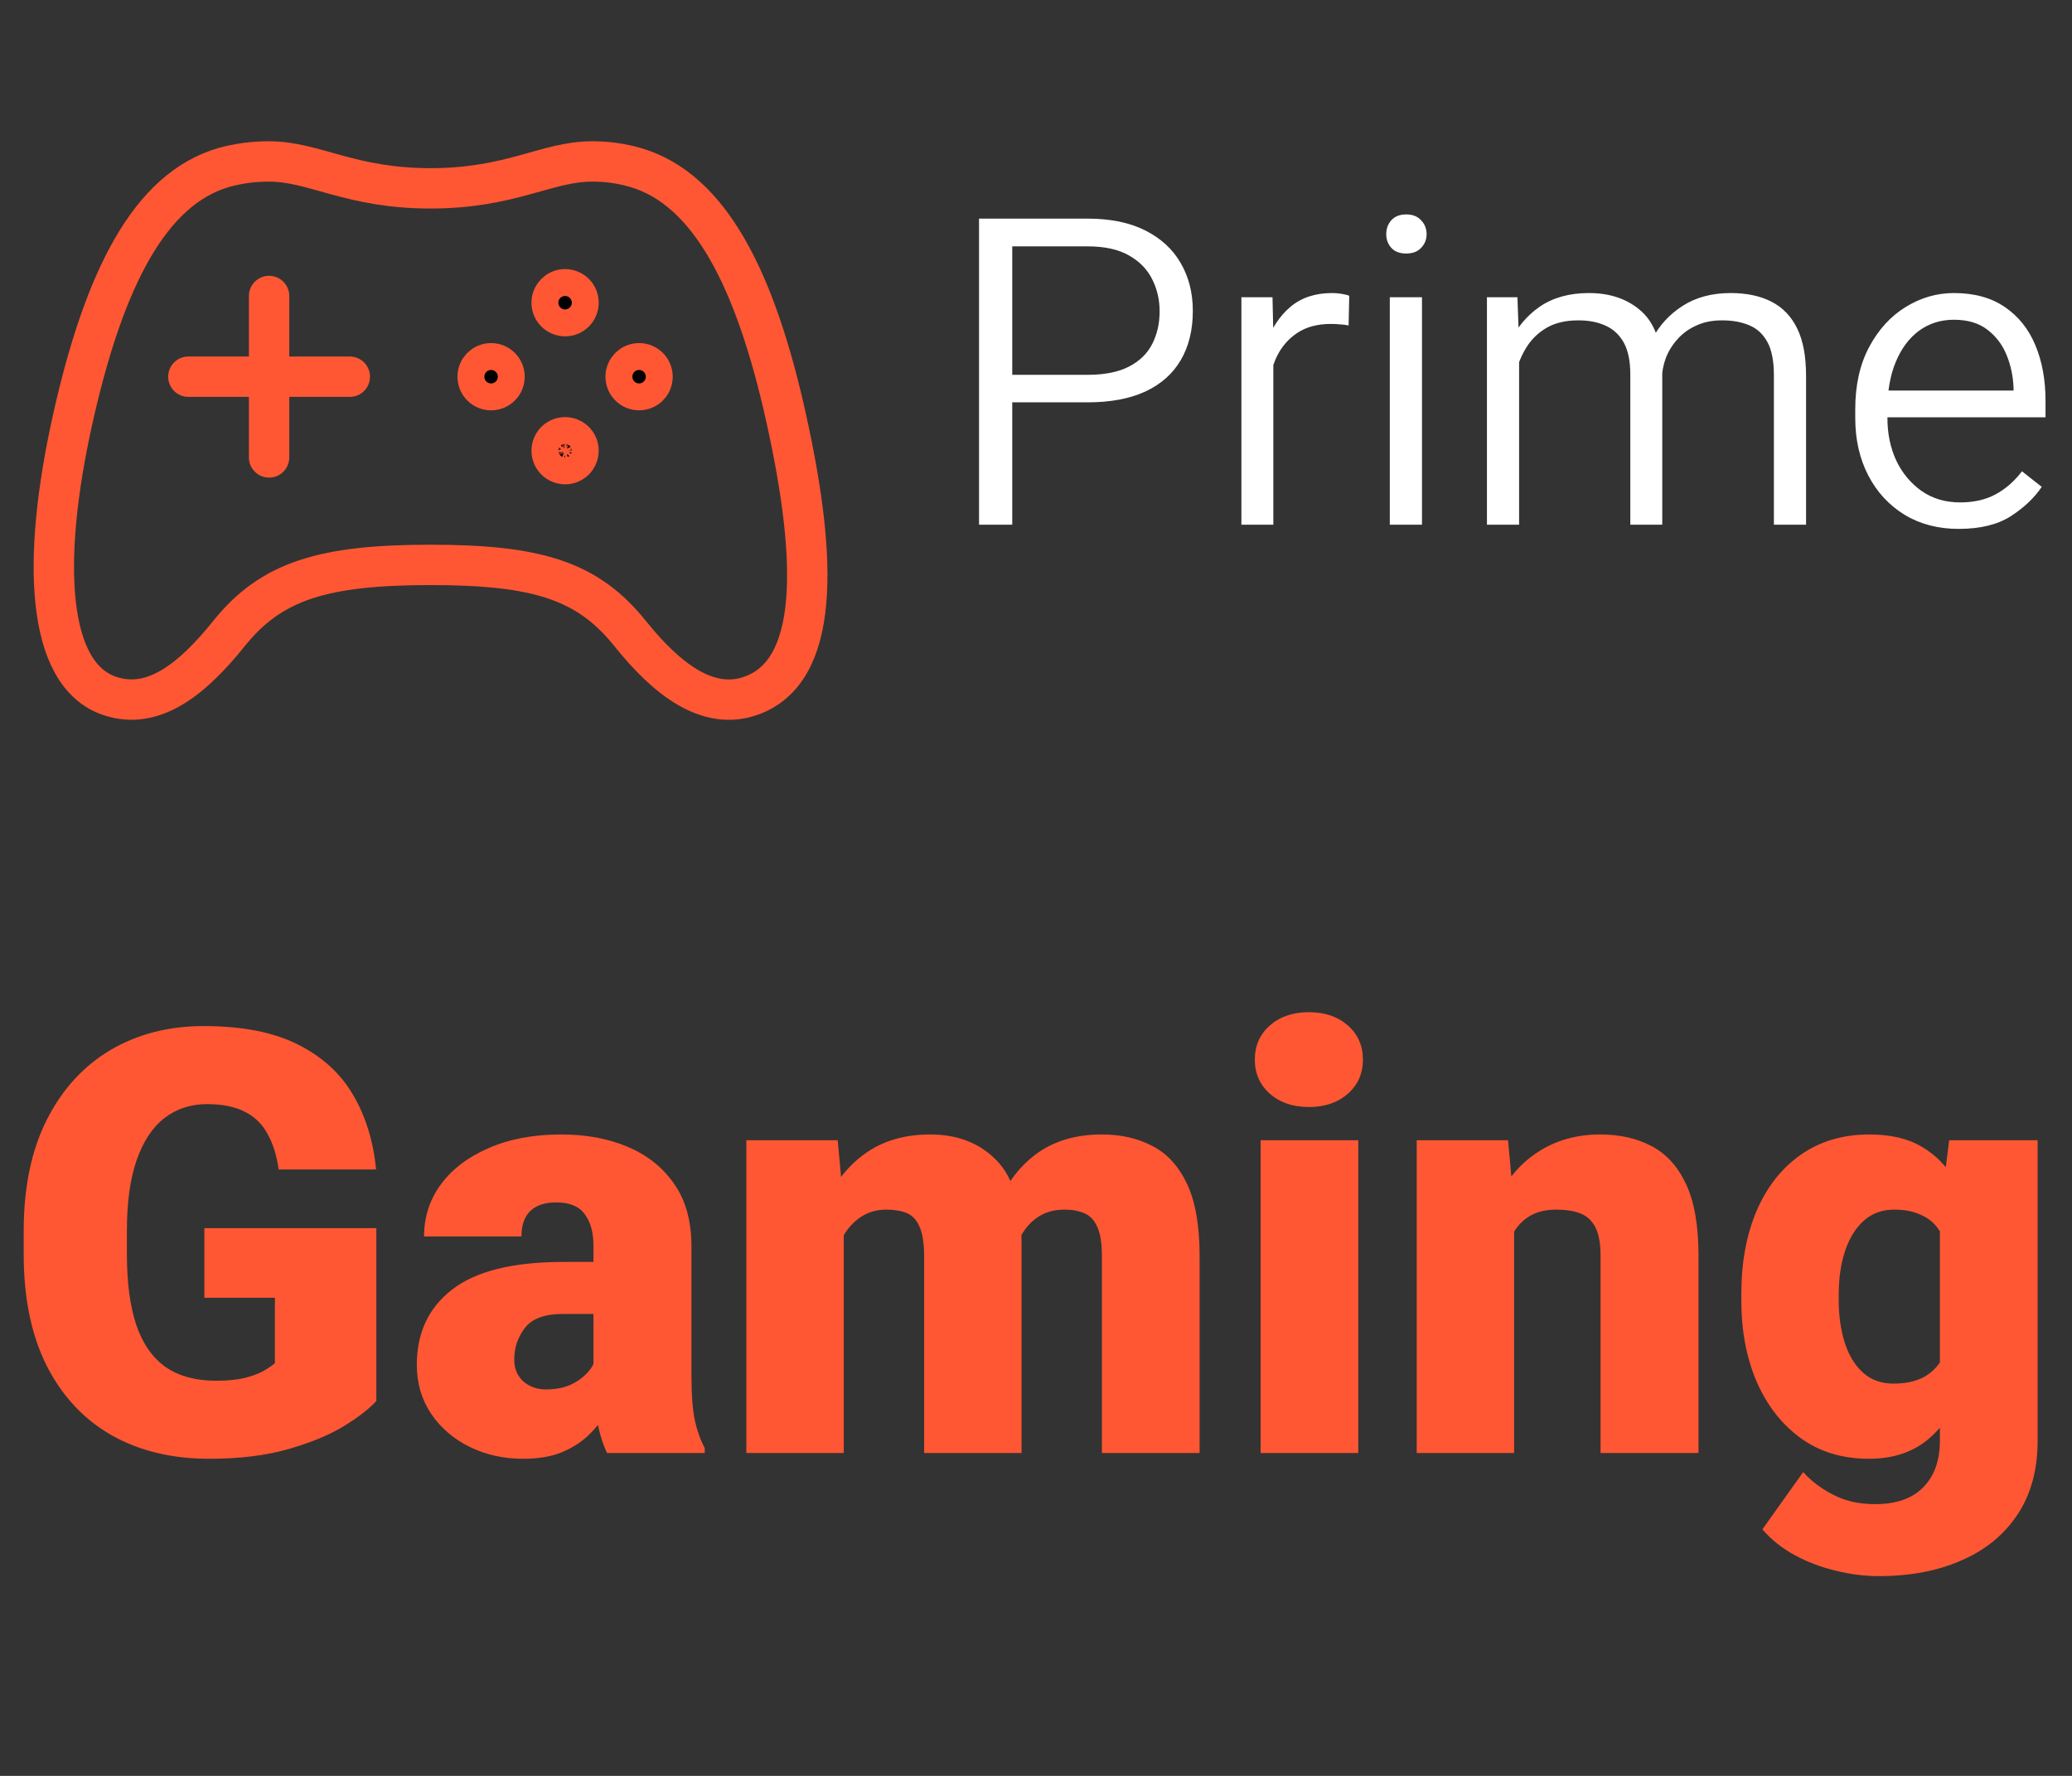 <svg width="77" height="66" viewBox="0 0 77 66" fill="none" xmlns="http://www.w3.org/2000/svg">
<rect x="0" y="0" width="77" height="66" fill="#333333" stroke="none"/>
<path d="M29.219 15.552C28.069 10.353 26.364 7.037 23.63 6.229C23.101 6.074 22.552 5.997 22 6C20.319 6 18.993 7 16 7C13.007 7 11.678 6 10 6C9.425 5.997 8.853 6.074 8.3 6.229C5.562 7.037 3.871 10.356 2.708 15.552C1.521 20.859 1.736 25.052 4.057 25.857C5.682 26.419 7.135 25.256 8.511 23.544C10.074 21.594 11.998 20.994 16 20.994C20.002 20.994 21.851 21.594 23.416 23.544C24.791 25.258 26.298 26.406 27.88 25.867C30.444 24.991 30.407 20.921 29.219 15.552Z" stroke="#FF5733" stroke-width="1.5" stroke-miterlimit="10"/>
<path d="M18.25 13.5C18.526 13.5 18.75 13.724 18.75 14C18.75 14.276 18.526 14.5 18.25 14.5C17.974 14.5 17.75 14.276 17.75 14C17.75 13.724 17.974 13.5 18.25 13.5Z" fill="black" stroke="#FF5733" stroke-width="1.5"/>
<path d="M20.903 16.26C20.976 16.245 21.051 16.248 21.122 16.266L21.192 16.288C21.284 16.326 21.361 16.39 21.416 16.473C21.457 16.535 21.485 16.605 21.495 16.678L21.5 16.751C21.5 16.85 21.47 16.947 21.416 17.028L21.354 17.104C21.26 17.197 21.132 17.25 21 17.25L20.927 17.244C20.854 17.233 20.784 17.207 20.722 17.166C20.66 17.125 20.609 17.07 20.571 17.007L20.538 16.941C20.51 16.873 20.497 16.799 20.501 16.726L20.51 16.652C20.524 16.58 20.555 16.511 20.599 16.452L20.646 16.396C20.699 16.344 20.763 16.304 20.832 16.279L20.903 16.26Z" fill="black" stroke="#FF5733" stroke-width="1.5"/>
<path d="M21 10.75C21.276 10.75 21.5 10.974 21.5 11.25C21.5 11.526 21.276 11.75 21 11.75C20.724 11.75 20.5 11.526 20.5 11.25C20.5 10.974 20.724 10.75 21 10.75Z" fill="black" stroke="#FF5733" stroke-width="1.5"/>
<path d="M23.75 13.5C24.026 13.5 24.25 13.724 24.25 14C24.25 14.276 24.026 14.5 23.75 14.5C23.474 14.5 23.25 14.276 23.25 14C23.25 13.724 23.474 13.5 23.75 13.5Z" fill="black" stroke="#FF5733" stroke-width="1.5"/>
<path d="M10 11V17M13 14H7" stroke="#FF5733" stroke-width="1.5" stroke-linecap="round" stroke-linejoin="round"/>
<path d="M40.414 14.953H37.273V13.93H40.414C41.05 13.93 41.562 13.828 41.953 13.625C42.349 13.422 42.638 13.141 42.82 12.781C43.003 12.422 43.094 12.018 43.094 11.57C43.094 11.143 43.003 10.747 42.82 10.383C42.638 10.013 42.349 9.716 41.953 9.492C41.562 9.268 41.05 9.156 40.414 9.156H37.617V19.5H36.383V8.125H40.414C41.263 8.125 41.977 8.271 42.555 8.562C43.138 8.854 43.578 9.258 43.875 9.773C44.177 10.289 44.328 10.883 44.328 11.555C44.328 12.268 44.177 12.88 43.875 13.391C43.578 13.896 43.138 14.284 42.555 14.555C41.977 14.82 41.263 14.953 40.414 14.953ZM47.32 12.414V19.5H46.133V11.047H47.289L47.32 12.414ZM50.141 10.992L50.117 12.094C50.008 12.073 49.901 12.06 49.797 12.055C49.698 12.044 49.586 12.039 49.461 12.039C48.966 12.039 48.552 12.148 48.219 12.367C47.885 12.586 47.628 12.883 47.445 13.258C47.268 13.633 47.164 14.06 47.133 14.539L46.758 14.719C46.758 14.01 46.854 13.367 47.047 12.789C47.245 12.211 47.547 11.75 47.953 11.406C48.359 11.062 48.878 10.891 49.508 10.891C49.622 10.891 49.742 10.901 49.867 10.922C49.992 10.943 50.083 10.966 50.141 10.992ZM52.844 11.047V19.5H51.648V11.047H52.844ZM51.516 8.703C51.516 8.5 51.578 8.328 51.703 8.188C51.833 8.042 52.018 7.969 52.258 7.969C52.497 7.969 52.682 8.042 52.812 8.188C52.948 8.328 53.016 8.5 53.016 8.703C53.016 8.901 52.948 9.07 52.812 9.211C52.682 9.352 52.497 9.422 52.258 9.422C52.018 9.422 51.833 9.352 51.703 9.211C51.578 9.07 51.516 8.901 51.516 8.703ZM56.453 12.758V19.5H55.258V11.047H56.391L56.453 12.758ZM56.211 14.852L55.656 14.719C55.677 14 55.82 13.352 56.086 12.773C56.352 12.195 56.729 11.737 57.219 11.398C57.714 11.06 58.323 10.891 59.047 10.891C59.854 10.891 60.51 11.122 61.016 11.586C61.521 12.05 61.773 12.81 61.773 13.867V19.5H60.586V13.922C60.586 13.422 60.505 13.026 60.344 12.734C60.182 12.443 59.956 12.232 59.664 12.102C59.378 11.971 59.042 11.906 58.656 11.906C58.203 11.906 57.82 11.992 57.508 12.164C57.2 12.336 56.95 12.568 56.758 12.859C56.57 13.146 56.432 13.463 56.344 13.812C56.26 14.156 56.216 14.503 56.211 14.852ZM61.758 14.086L60.961 14.242C60.987 13.659 61.133 13.112 61.398 12.602C61.664 12.091 62.042 11.68 62.531 11.367C63.026 11.05 63.62 10.891 64.312 10.891C64.906 10.891 65.412 10.997 65.828 11.211C66.25 11.425 66.57 11.758 66.789 12.211C67.008 12.659 67.117 13.245 67.117 13.969V19.5H65.922V13.953C65.922 13.417 65.841 13.003 65.68 12.711C65.518 12.414 65.292 12.206 65 12.086C64.713 11.966 64.378 11.906 63.992 11.906C63.628 11.906 63.307 11.971 63.031 12.102C62.755 12.227 62.523 12.396 62.336 12.609C62.148 12.818 62.005 13.05 61.906 13.305C61.812 13.56 61.763 13.82 61.758 14.086ZM72.789 19.656C72.029 19.656 71.359 19.482 70.781 19.133C70.203 18.779 69.753 18.292 69.43 17.672C69.107 17.047 68.945 16.336 68.945 15.539V15.211C68.945 14.315 69.117 13.544 69.461 12.898C69.805 12.253 70.255 11.758 70.812 11.414C71.375 11.065 71.974 10.891 72.609 10.891C73.37 10.891 74.003 11.065 74.508 11.414C75.013 11.758 75.391 12.232 75.641 12.836C75.891 13.435 76.016 14.122 76.016 14.898V15.508H69.664V14.516H74.828V14.414C74.812 13.987 74.727 13.581 74.57 13.195C74.414 12.81 74.174 12.495 73.852 12.25C73.534 12.005 73.12 11.883 72.609 11.883C72.125 11.883 71.695 12.018 71.32 12.289C70.951 12.56 70.662 12.945 70.453 13.445C70.245 13.94 70.141 14.529 70.141 15.211V15.539C70.141 16.117 70.25 16.643 70.469 17.117C70.693 17.586 71.008 17.963 71.414 18.25C71.82 18.531 72.297 18.672 72.844 18.672C73.349 18.672 73.787 18.573 74.156 18.375C74.526 18.177 74.854 17.891 75.141 17.516L75.875 18.094C75.599 18.505 75.213 18.87 74.719 19.188C74.229 19.5 73.586 19.656 72.789 19.656Z" fill="white"/>
<path d="M13.986 45.643V52.066C13.721 52.36 13.313 52.675 12.762 53.012C12.217 53.341 11.53 53.624 10.699 53.86C9.868 54.097 8.891 54.215 7.767 54.215C6.384 54.215 5.174 53.921 4.136 53.334C3.104 52.74 2.302 51.877 1.729 50.745C1.164 49.614 0.881 48.239 0.881 46.62V45.75C0.881 44.124 1.167 42.746 1.74 41.614C2.313 40.483 3.101 39.62 4.104 39.025C5.113 38.431 6.266 38.134 7.562 38.134C9.002 38.134 10.173 38.363 11.075 38.821C11.977 39.273 12.662 39.899 13.127 40.701C13.592 41.496 13.875 42.416 13.976 43.462H10.355C10.284 42.946 10.148 42.509 9.947 42.151C9.754 41.786 9.475 41.51 9.109 41.324C8.744 41.131 8.271 41.034 7.691 41.034C7.09 41.034 6.563 41.206 6.112 41.55C5.668 41.894 5.325 42.413 5.081 43.107C4.838 43.802 4.716 44.676 4.716 45.728V46.62C4.716 47.658 4.83 48.529 5.06 49.23C5.296 49.925 5.658 50.448 6.145 50.799C6.639 51.143 7.269 51.315 8.035 51.315C8.436 51.315 8.78 51.282 9.066 51.218C9.353 51.146 9.589 51.06 9.775 50.96C9.969 50.852 10.116 50.752 10.216 50.659V48.231H7.595V45.643H13.986ZM22.054 51.078V46.287C22.054 45.8 21.946 45.413 21.731 45.127C21.524 44.833 21.169 44.687 20.668 44.687C20.396 44.687 20.163 44.733 19.97 44.826C19.776 44.919 19.63 45.059 19.529 45.245C19.429 45.431 19.379 45.668 19.379 45.954H15.759C15.759 45.231 15.966 44.586 16.382 44.02C16.804 43.448 17.399 42.996 18.165 42.667C18.931 42.33 19.83 42.162 20.861 42.162C21.785 42.162 22.609 42.316 23.332 42.624C24.062 42.932 24.639 43.394 25.061 44.01C25.484 44.618 25.695 45.385 25.695 46.309V51.067C25.695 51.827 25.738 52.403 25.824 52.797C25.91 53.184 26.032 53.524 26.189 53.817V54H22.559C22.387 53.642 22.258 53.205 22.172 52.69C22.093 52.167 22.054 51.63 22.054 51.078ZM22.494 46.899L22.516 48.833H20.915C20.242 48.833 19.773 49.005 19.508 49.349C19.243 49.692 19.11 50.086 19.11 50.53C19.11 50.86 19.221 51.128 19.443 51.336C19.672 51.536 19.955 51.637 20.292 51.637C20.693 51.637 21.033 51.562 21.312 51.411C21.599 51.254 21.817 51.064 21.968 50.842C22.118 50.62 22.193 50.412 22.193 50.219L22.988 51.701C22.845 51.988 22.68 52.278 22.494 52.571C22.315 52.865 22.09 53.137 21.817 53.388C21.552 53.631 21.227 53.832 20.84 53.989C20.453 54.14 19.984 54.215 19.433 54.215C18.716 54.215 18.058 54.068 17.456 53.774C16.862 53.481 16.385 53.073 16.027 52.55C15.669 52.02 15.49 51.411 15.49 50.724C15.49 49.528 15.931 48.593 16.811 47.92C17.692 47.24 19.067 46.899 20.936 46.899H22.494ZM31.356 44.837V54H27.736V42.377H31.131L31.356 44.837ZM30.916 47.791L30.089 47.812C30.089 46.724 30.261 45.754 30.605 44.901C30.948 44.049 31.453 43.38 32.119 42.893C32.785 42.406 33.602 42.162 34.568 42.162C35.585 42.162 36.405 42.481 37.028 43.118C37.651 43.748 37.963 44.79 37.963 46.244V54H34.343V46.706C34.343 46.212 34.285 45.84 34.171 45.589C34.063 45.338 33.906 45.17 33.698 45.084C33.491 44.998 33.236 44.955 32.935 44.955C32.62 44.955 32.338 45.027 32.087 45.17C31.836 45.313 31.621 45.514 31.442 45.772C31.27 46.022 31.138 46.319 31.045 46.663C30.959 47.007 30.916 47.383 30.916 47.791ZM37.555 47.791L36.545 47.812C36.545 46.724 36.706 45.754 37.028 44.901C37.358 44.049 37.848 43.38 38.5 42.893C39.159 42.406 39.975 42.162 40.949 42.162C41.658 42.162 42.285 42.305 42.829 42.592C43.38 42.878 43.81 43.351 44.118 44.01C44.426 44.669 44.58 45.56 44.58 46.685V54H40.949V46.685C40.949 46.205 40.892 45.843 40.777 45.6C40.67 45.349 40.512 45.181 40.305 45.095C40.097 45.002 39.85 44.955 39.563 44.955C39.22 44.955 38.922 45.027 38.672 45.17C38.421 45.313 38.21 45.514 38.038 45.772C37.873 46.022 37.752 46.319 37.673 46.663C37.594 47.007 37.555 47.383 37.555 47.791ZM50.477 42.377V54H46.847V42.377H50.477ZM46.632 39.38C46.632 38.864 46.818 38.442 47.19 38.112C47.563 37.783 48.046 37.618 48.641 37.618C49.235 37.618 49.718 37.783 50.091 38.112C50.463 38.442 50.649 38.864 50.649 39.38C50.649 39.895 50.463 40.318 50.091 40.648C49.718 40.977 49.235 41.142 48.641 41.142C48.046 41.142 47.563 40.977 47.19 40.648C46.818 40.318 46.632 39.895 46.632 39.38ZM56.268 44.858V54H52.648V42.377H56.042L56.268 44.858ZM55.838 47.791L54.989 47.812C54.989 46.624 55.175 45.61 55.548 44.773C55.92 43.927 56.443 43.283 57.116 42.839C57.789 42.388 58.574 42.162 59.469 42.162C60.192 42.162 60.826 42.305 61.37 42.592C61.922 42.878 62.351 43.351 62.659 44.01C62.967 44.669 63.121 45.56 63.121 46.685V54H59.48V46.674C59.48 46.208 59.415 45.854 59.286 45.61C59.157 45.36 58.971 45.188 58.727 45.095C58.484 45.002 58.187 44.955 57.836 44.955C57.464 44.955 57.148 45.027 56.891 45.17C56.633 45.313 56.425 45.514 56.268 45.772C56.117 46.022 56.006 46.319 55.935 46.663C55.87 47.007 55.838 47.383 55.838 47.791ZM72.435 42.377H75.722V53.549C75.722 54.623 75.475 55.533 74.981 56.277C74.486 57.029 73.795 57.599 72.907 57.985C72.026 58.379 70.995 58.576 69.814 58.576C69.291 58.576 68.757 58.508 68.213 58.372C67.669 58.243 67.16 58.05 66.688 57.792C66.215 57.534 65.817 57.215 65.495 56.836L67.01 54.709C67.303 55.038 67.672 55.318 68.116 55.547C68.56 55.783 69.083 55.901 69.685 55.901C70.465 55.901 71.06 55.694 71.468 55.278C71.883 54.863 72.091 54.279 72.091 53.527V45.127L72.435 42.377ZM64.711 48.328V48.102C64.711 46.921 64.901 45.886 65.28 44.998C65.667 44.103 66.215 43.408 66.924 42.914C67.64 42.413 68.489 42.162 69.47 42.162C70.265 42.162 70.916 42.316 71.425 42.624C71.94 42.925 72.352 43.347 72.66 43.892C72.975 44.436 73.219 45.073 73.391 45.804C73.57 46.527 73.72 47.308 73.842 48.145V48.414C73.684 49.46 73.441 50.423 73.111 51.304C72.782 52.185 72.324 52.89 71.736 53.42C71.149 53.95 70.386 54.215 69.448 54.215C68.474 54.215 67.633 53.961 66.924 53.452C66.215 52.937 65.667 52.235 65.28 51.347C64.901 50.459 64.711 49.453 64.711 48.328ZM68.331 48.102V48.328C68.331 48.908 68.406 49.435 68.557 49.907C68.707 50.373 68.933 50.742 69.233 51.014C69.534 51.286 69.914 51.422 70.372 51.422C70.895 51.422 71.317 51.311 71.64 51.089C71.962 50.867 72.195 50.552 72.338 50.144C72.481 49.735 72.542 49.255 72.52 48.704V47.855C72.535 47.383 72.503 46.967 72.424 46.609C72.345 46.244 72.22 45.94 72.048 45.696C71.883 45.453 71.661 45.27 71.382 45.148C71.11 45.02 70.78 44.955 70.394 44.955C69.942 44.955 69.563 45.095 69.255 45.374C68.954 45.646 68.725 46.019 68.567 46.491C68.41 46.964 68.331 47.501 68.331 48.102Z" fill="#FF5733"/>
</svg>
